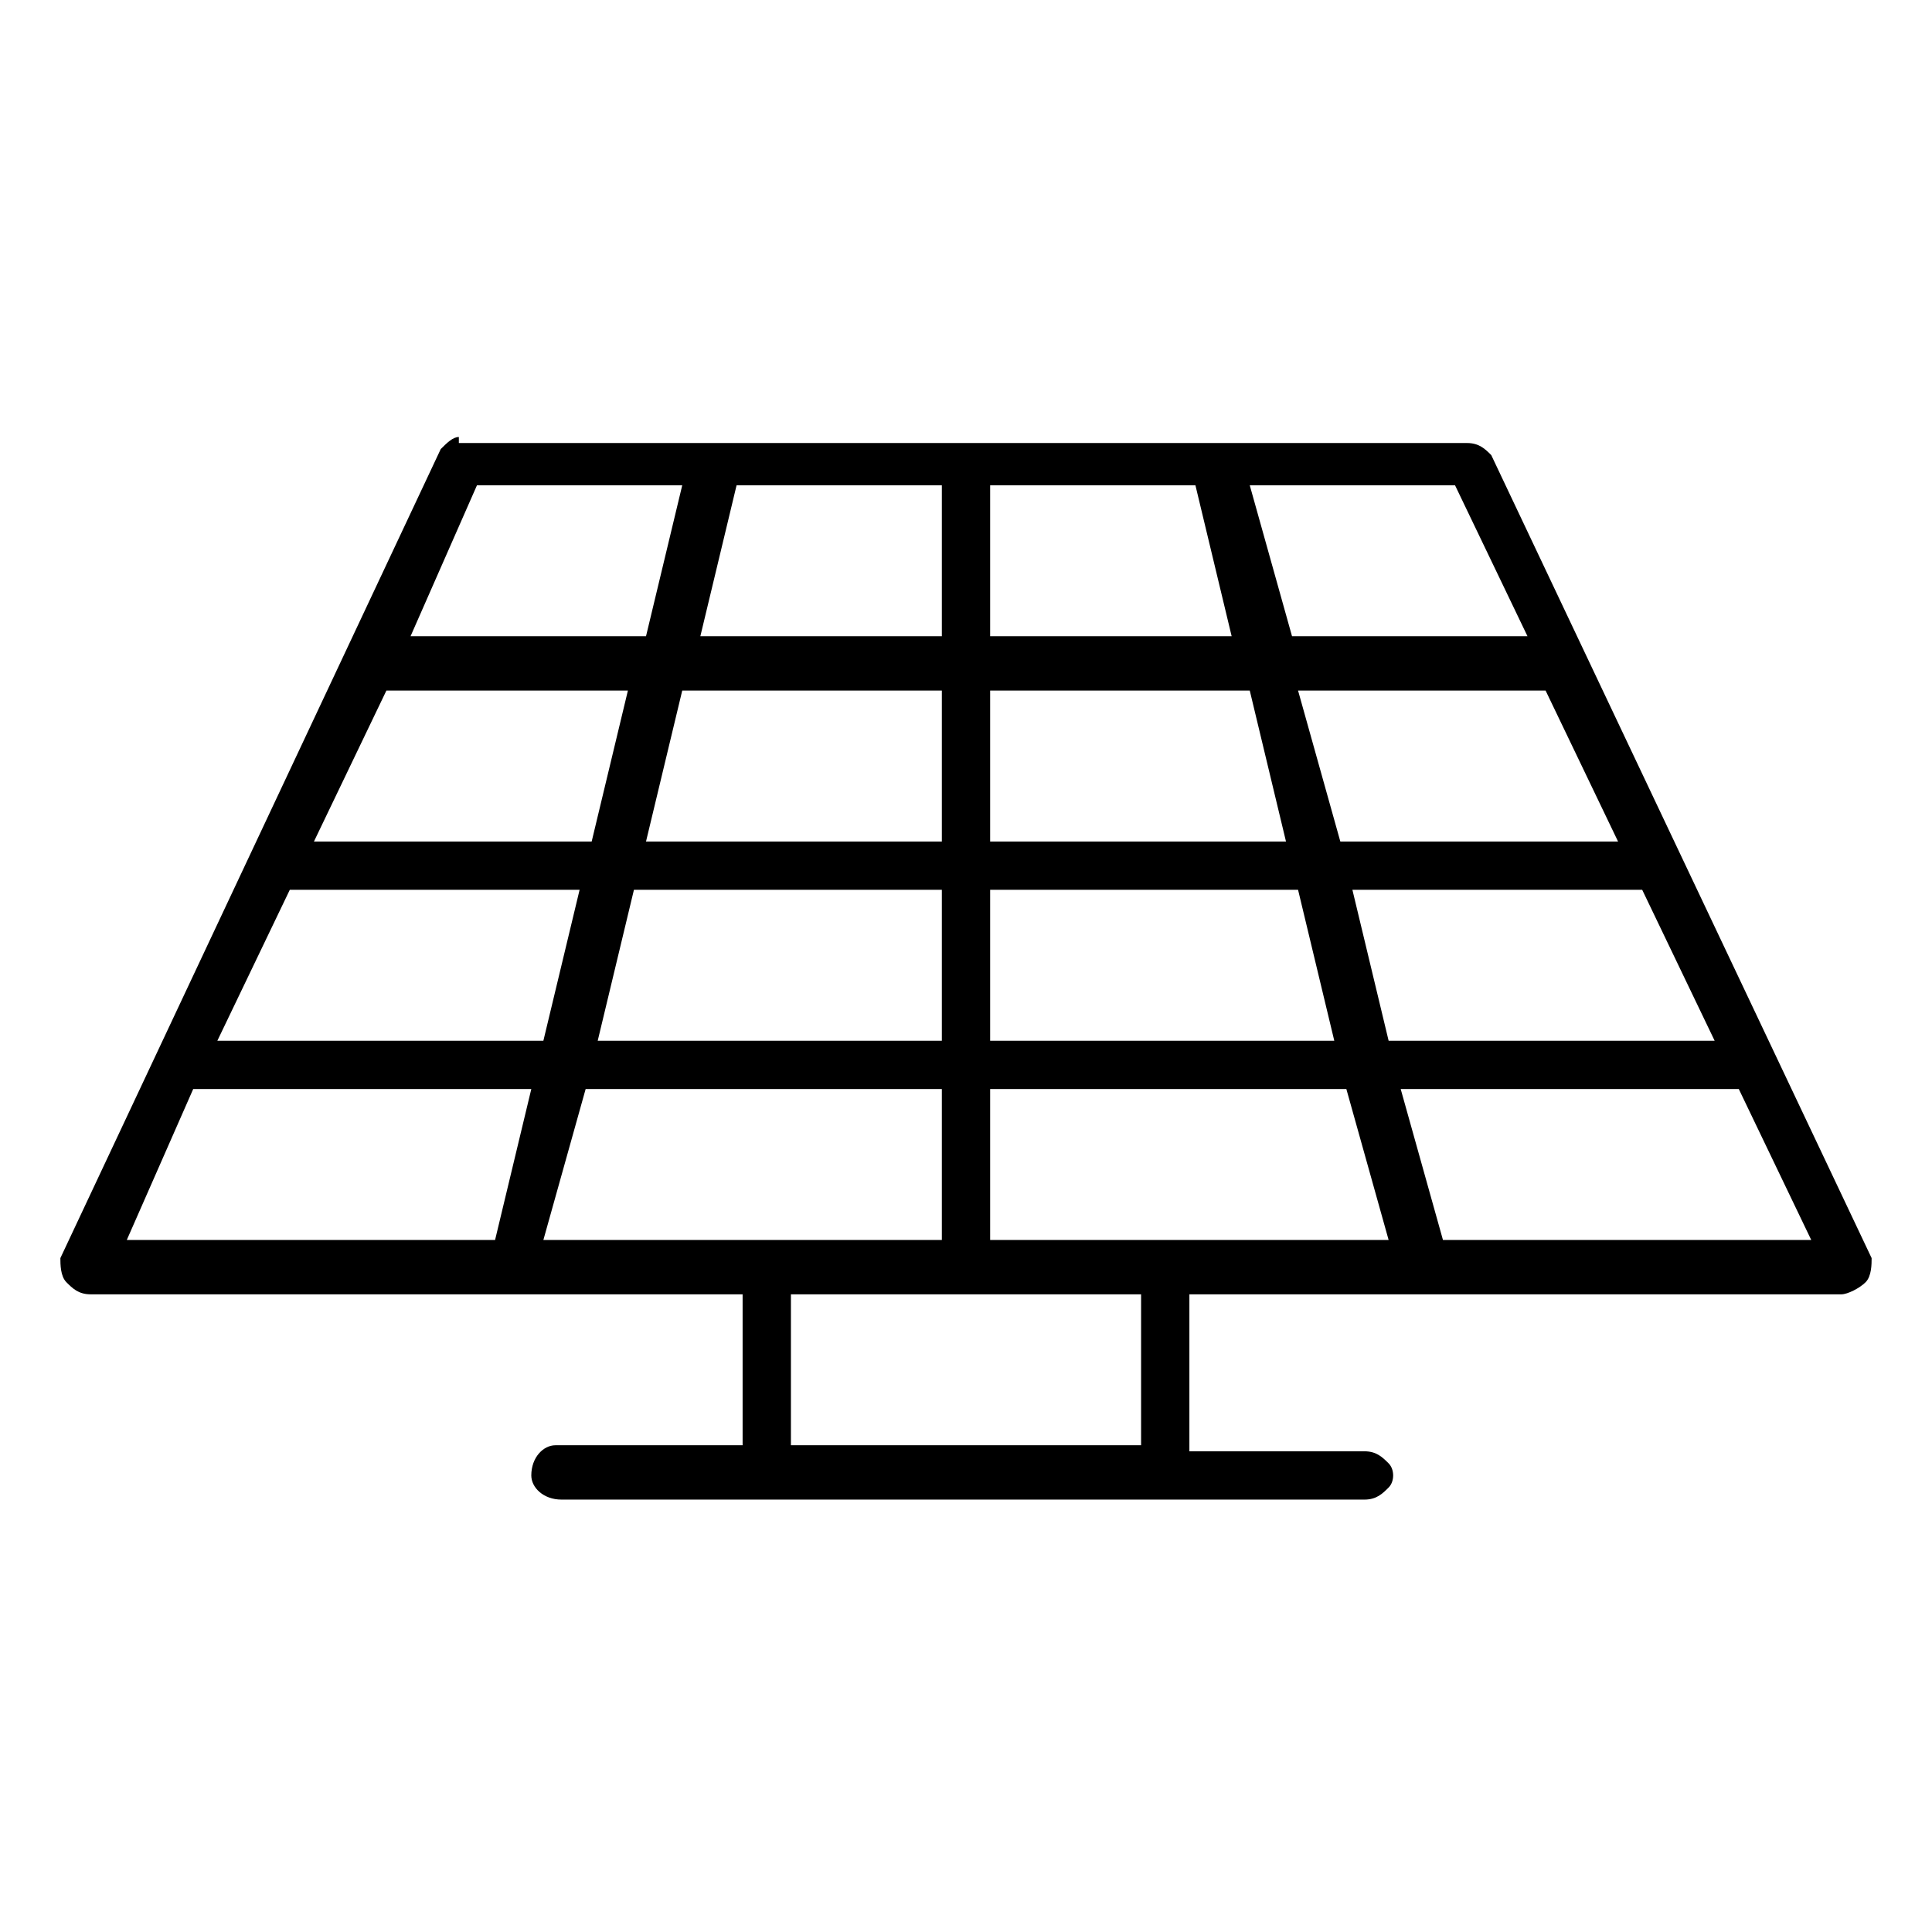 <svg version="1.1" xmlns="http://www.w3.org/2000/svg" xmlns:xlink="http://www.w3.org/1999/xlink" viewBox="0 0 32 32">
<g id="Group_10_" transform="translate(7, 12.638)">
	<path id="Shape_110_"  d="M0.6-5.4c-0.1,0-0.2,0.1-0.3,0.2L-6,8.2C-6,8.3-6,8.5-5.9,8.6s0.2,0.2,0.4,0.2H5.3v2.5H2.3
		c0,0-0.1,0-0.1,0c-0.2,0-0.4,0.2-0.4,0.5c0,0.2,0.2,0.4,0.5,0.4h13.3c0.2,0,0.3-0.1,0.4-0.2c0.1-0.1,0.1-0.3,0-0.4
		c-0.1-0.1-0.2-0.2-0.4-0.2h-2.9V8.8h10.8c0.1,0,0.3-0.1,0.4-0.2C24,8.5,24,8.3,24,8.2L17.7-5.1c-0.1-0.1-0.2-0.2-0.4-0.2H9H0.6
		C0.6-5.4,0.6-5.4,0.6-5.4L0.6-5.4z M0.9-4.6h3.4L3.7-2.1h-3.9L0.9-4.6L0.9-4.6z M5.2-4.6h3.4v2.5h-4L5.2-4.6z M9.4-4.6h3.4l0.6,2.5
		h-4V-4.6z M13.7-4.6h3.4l1.2,2.5h-3.9L13.7-4.6z M-0.6-1.2h4L2.8,1.3h-4.6L-0.6-1.2C-0.6-1.2-0.6-1.2-0.6-1.2L-0.6-1.2z M4.3-1.2
		h4.3v2.5H3.7L4.3-1.2z M9.4-1.2h4.3l0.6,2.5H9.4V-1.2L9.4-1.2z M14.5-1.2h4c0,0,0,0,0.1,0l1.2,2.5h-4.6L14.5-1.2L14.5-1.2z
		 M-2.2,2.1h4.8L2,4.6h-5.4L-2.2,2.1L-2.2,2.1z M3.5,2.1h5.1v2.5H2.9L3.5,2.1L3.5,2.1z M9.4,2.1h5.1l0.6,2.5H9.4V2.1L9.4,2.1z
		 M15.4,2.1h4.8l1.2,2.5H16L15.4,2.1L15.4,2.1z M-3.8,5.4h5.6L1.2,7.9h-6.1L-3.8,5.4L-3.8,5.4z M2.7,5.4h5.9v2.5H2L2.7,5.4z
		 M9.4,5.4h5.9L16,7.9h-3.6H9.4V5.4z M16.2,5.4h5.6l1.2,2.5h-6.1L16.2,5.4z M6.1,8.8h5.8v2.5H6.1V8.8z"/>
</g>
</svg>
